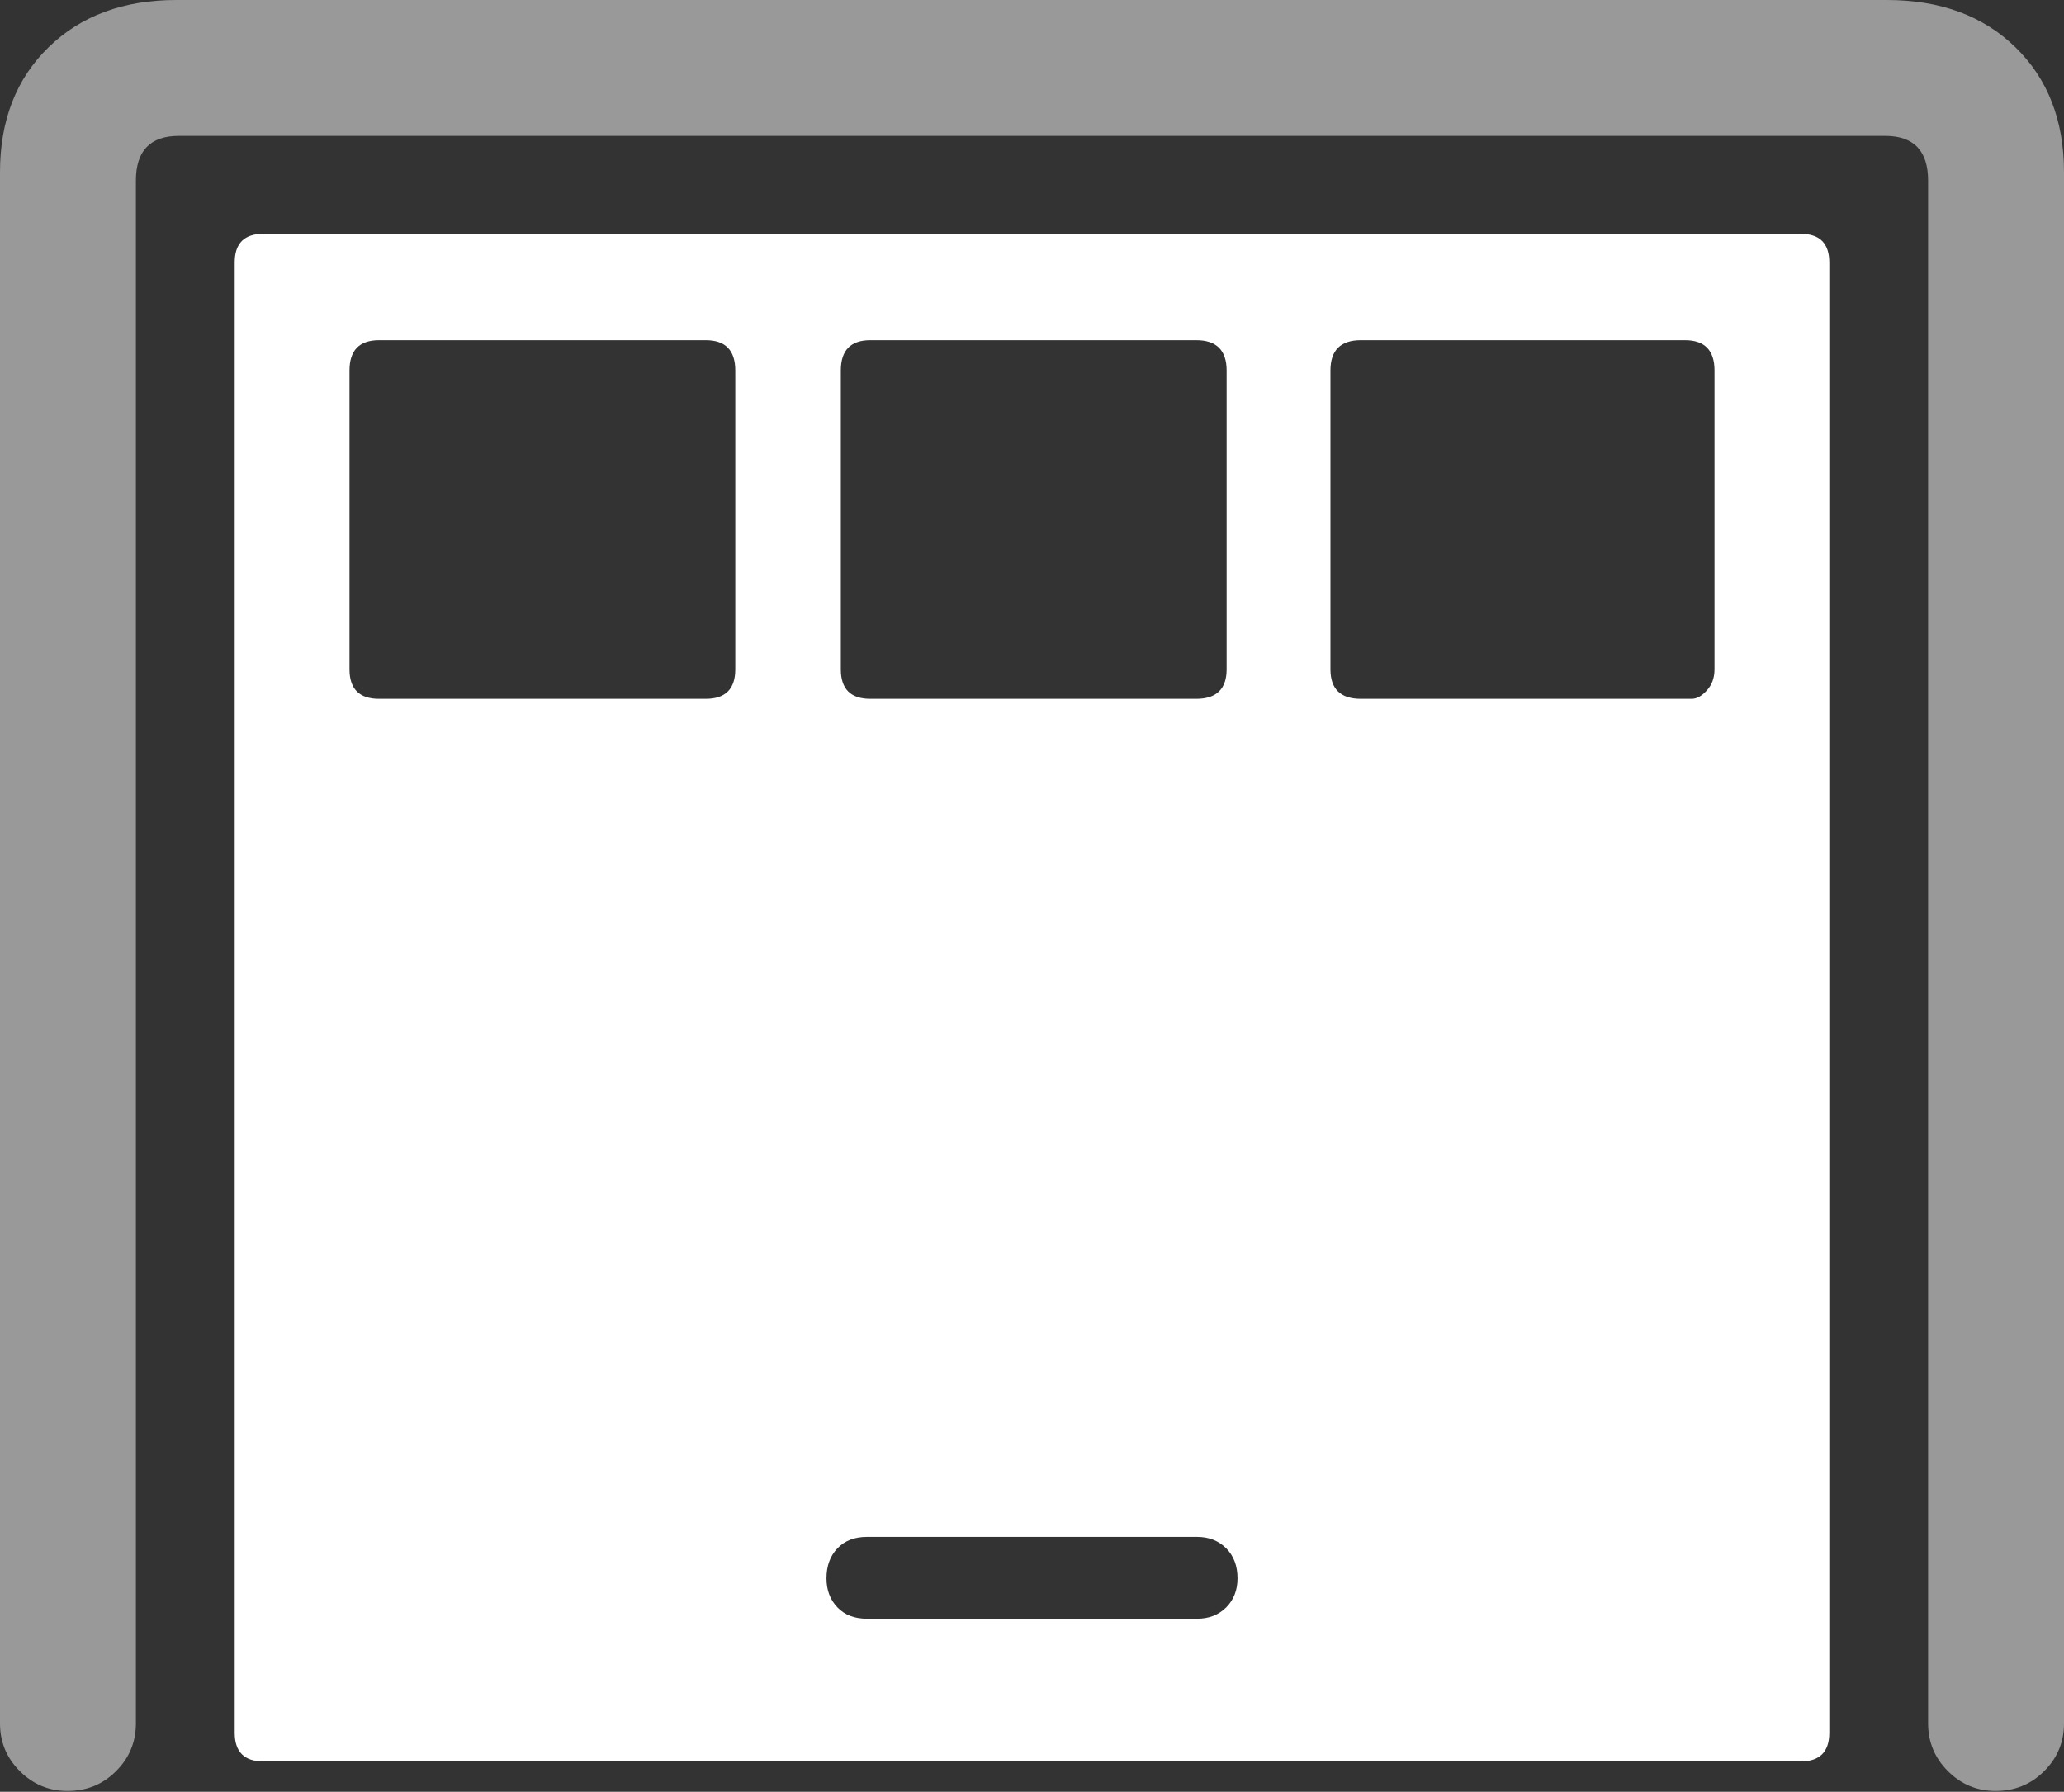 <?xml version="1.0" encoding="UTF-8"?>
<!--Generator: Apple Native CoreSVG 175.5-->
<!DOCTYPE svg
PUBLIC "-//W3C//DTD SVG 1.1//EN"
       "http://www.w3.org/Graphics/SVG/1.1/DTD/svg11.dtd">
<svg version="1.1" xmlns="http://www.w3.org/2000/svg" xmlns:xlink="http://www.w3.org/1999/xlink" width="23.877" height="20.732">
 <rect width="100%" height="100%" fill="#333333" stroke="none"/>
 <g>
  <rect height="20.732" opacity="0" width="23.877" x="0" y="0"/>
  <path d="M0.781 20.723Q1.113 20.723 1.343 20.493Q1.572 20.264 1.572 19.941L1.572 2.09Q1.572 1.572 2.07 1.572L21.807 1.572Q22.305 1.572 22.305 2.09L22.305 19.941Q22.305 20.264 22.534 20.493Q22.764 20.723 23.086 20.723Q23.418 20.723 23.648 20.493Q23.877 20.264 23.877 19.941L23.877 1.992Q23.877 1.094 23.315 0.547Q22.754 0 21.826 0L2.041 0Q1.123 0 0.562 0.547Q0 1.094 0 1.992L0 19.941Q0 20.264 0.229 20.493Q0.459 20.723 0.781 20.723Z" fill="rgba(255,255,255,0.5)"/>
  <path d="M3.047 20.381L20.83 20.381Q21.162 20.381 21.162 20.049L21.162 3.037Q21.162 2.705 20.83 2.705L3.047 2.705Q2.715 2.705 2.715 3.037L2.715 20.049Q2.715 20.381 3.047 20.381ZM10.029 18.73Q9.814 18.73 9.688 18.599Q9.561 18.467 9.561 18.262Q9.561 18.047 9.688 17.915Q9.814 17.783 10.029 17.783L13.848 17.783Q14.053 17.783 14.185 17.915Q14.316 18.047 14.316 18.262Q14.316 18.467 14.185 18.599Q14.053 18.73 13.848 18.73ZM4.385 8.086Q4.043 8.086 4.043 7.744L4.043 4.287Q4.043 3.936 4.385 3.936L8.164 3.936Q8.506 3.936 8.506 4.287L8.506 7.744Q8.506 8.086 8.164 8.086ZM10.068 8.086Q9.727 8.086 9.727 7.744L9.727 4.287Q9.727 3.936 10.068 3.936L13.838 3.936Q14.19 3.936 14.19 4.287L14.19 7.744Q14.19 8.086 13.838 8.086ZM15.742 8.086Q15.391 8.086 15.391 7.744L15.391 4.287Q15.391 3.936 15.742 3.936L19.492 3.936Q19.834 3.936 19.834 4.287L19.834 7.744Q19.834 7.891 19.746 7.988Q19.658 8.086 19.57 8.086Z" fill="#ffffff"/>
 </g>
</svg>
